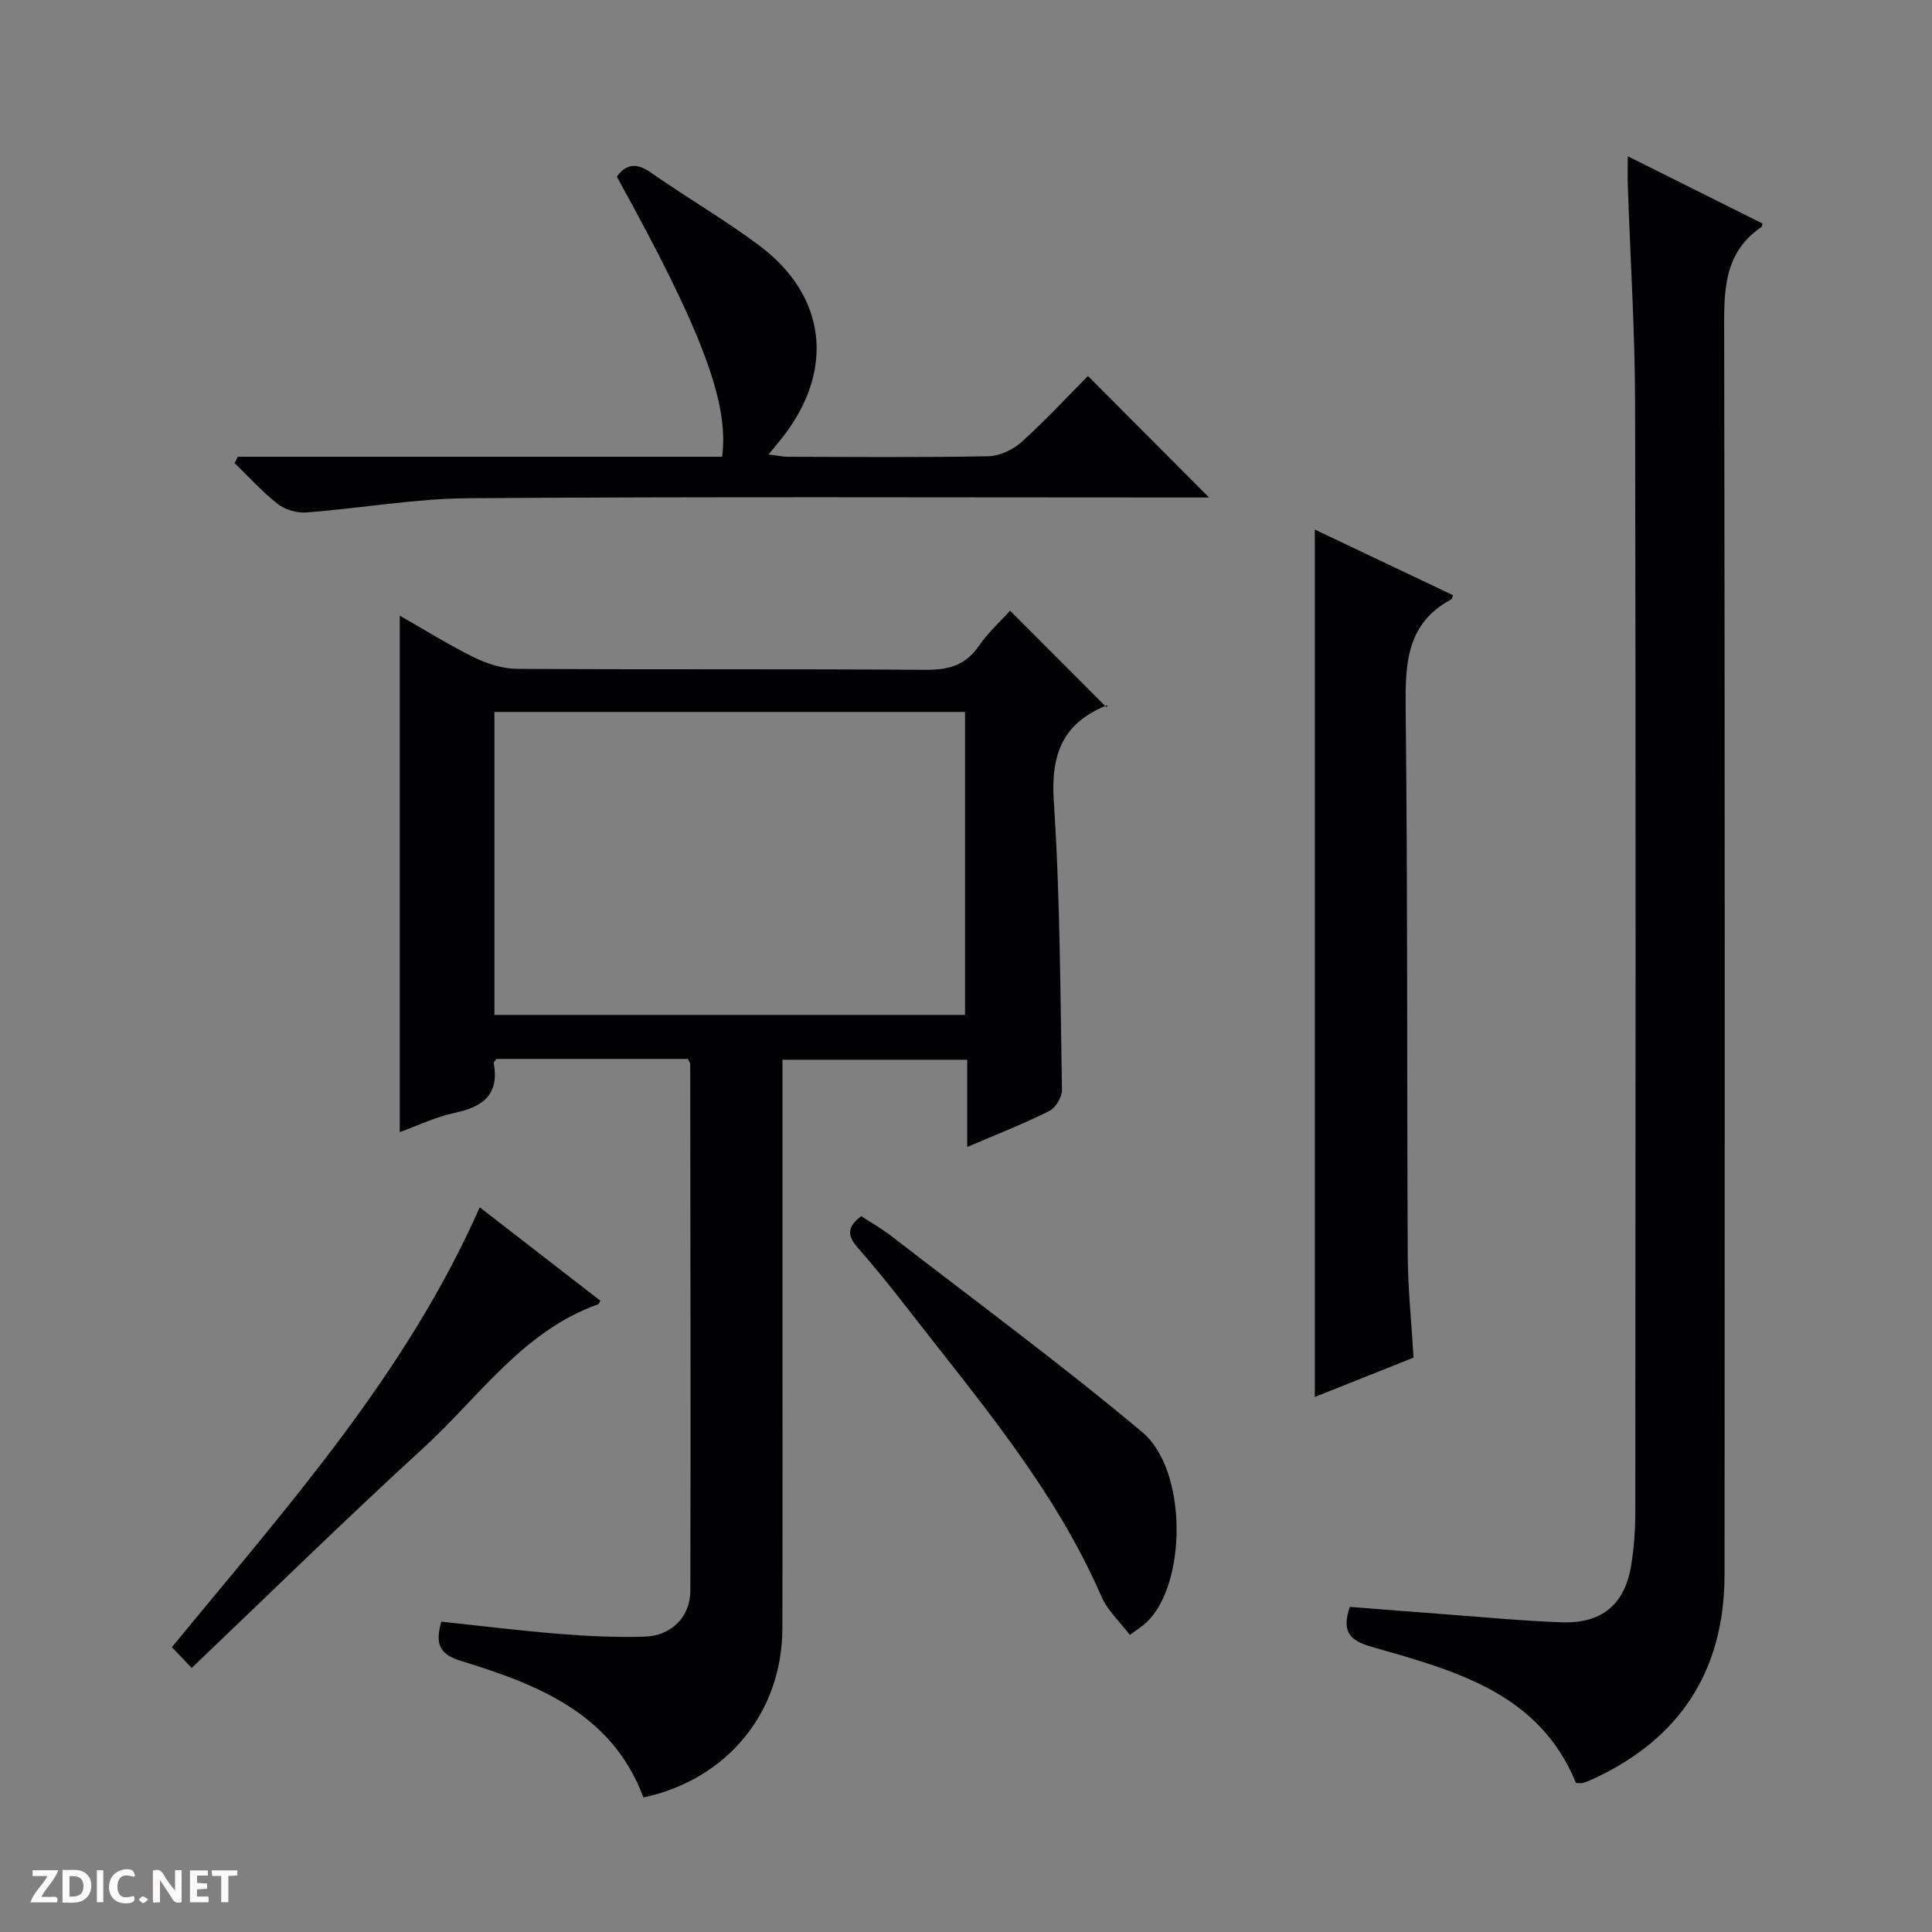 <svg enable-background="new 0 0 400 400" viewBox="0 0 400 400" xmlns="http://www.w3.org/2000/svg"><rect x="0" y="0" width="400" height="400" fill="#808080" stroke="none"/><g fill="#fcfbfa"><path d="m37.59 393.81c-.92.31-1.52.05-2-.78-.7-1.2-1.52-2.34-2.47-3.78v4.59c-.55.03-.95.05-1.41.07-.03-.37-.06-.64-.06-.91 0-1.91 0-3.81 0-5.7 1.13-.41 1.77-.03 2.29.91.62 1.11 1.38 2.14 2.31 3.19v-4.2h1.35v6.61z"/><path d="m12.94 393.88v-6.75c1.9.19 3.93-.54 5.37 1.29.8 1.01.78 2.88.03 3.97-1.37 1.97-3.4 1.51-6.4 1.49m2.45-1.22c2.04.12 2.92-.58 2.89-2.21-.03-1.51-.98-2.19-2.89-2z"/><path d="m11.81 393.87h-5.49c.68-2.18 2.47-3.48 3.51-5.45h-3.08v-1.21h5.29c-.71 2.13-2.44 3.48-3.47 5.51.86 0 1.63.04 2.39-.01.79-.05 1.14.21.85 1.16"/><path d="m39.33 393.86v-6.61h3.7v1.07h-2.22v1.52c.68.04 1.34.09 2.07.13v1.07c-.72.05-1.38.09-2.1.14v1.48h2.4v1.19h-3.85z"/><path d="m27.71 388.56c-1.15-.3-2.46-.61-3.1.64-.37.73-.41 1.93-.06 2.67.63 1.35 1.99.93 3.17.68.35.94-.01 1.32-.93 1.46-1.62.25-3.05-.27-3.76-1.48-.73-1.24-.6-3.03.31-4.17.88-1.11 2.71-1.7 4-1.16.32.13.44.74.65 1.12-.1.08-.19.16-.28.24"/><path d="m49.15 387.24v1.07c-.59.02-1.17.05-1.87.08v5.44h-1.48v-5.44h-1.85c-.05-.4-.08-.73-.13-1.15z"/><path d="m20.06 387.21h1.33v6.62h-1.33z"/><path d="m30.68 393.25c-.39.38-.8.79-1.05.76-.32-.05-.6-.45-.9-.7.26-.24.51-.64.8-.67.29-.04.62.3 1.15.61"/></g><path d="m162 219.41v41.76c0 25.33.05 50.66-.02 75.99-.04 17.37-11.41 31.25-28.76 34.99-6.49-17.4-21.86-23.39-37.8-28.28-4.57-1.4-5.32-3.6-4.06-8.12 8.15.86 16.33 1.88 24.54 2.54 5.8.47 11.64.72 17.45.57 5.6-.14 9.57-4.05 9.58-9.54.08-36.32.01-72.65-.03-108.98 0-.29-.24-.58-.48-1.1-13.17 0-26.42 0-39.63 0-.24.36-.61.65-.57.87 1.19 6.51-2.23 9.06-8.08 10.3-3.97.84-7.74 2.67-11.37 3.98 0-35.86 0-71.19 0-106.92 5.06 2.88 10.11 6.05 15.43 8.66 2.71 1.33 5.91 2.33 8.9 2.35 28.16.17 56.32 0 84.48.2 4.71.03 8.27-.86 11.06-4.91 1.96-2.85 4.6-5.23 6.49-7.33 6.56 6.57 13.1 13.12 19.95 19.98.45-.91.39-.51.2-.43-9.09 3.58-11.76 9.99-11.11 19.77 1.32 19.9 1.35 39.89 1.7 59.85.03 1.5-1.31 3.76-2.63 4.42-5.31 2.65-10.87 4.81-16.99 7.44 0-6.26 0-11.96 0-18.06-12.9 0-25.27 0-38.25 0zm37.8-72.01c-32.81 0-65.16 0-97.44 0v62.73h97.44c0-21.09 0-41.71 0-62.73z" fill="#010104"/><path d="m337.01 32.35c9.93 4.96 18.93 9.45 27.88 13.92-.09.4-.08.64-.18.71-8.03 5.45-7.76 13.54-7.74 22.04.16 85.64.12 171.28.08 256.92-.01 20.02-9.26 34.17-27.46 42.49-.6.27-1.21.52-1.84.71-.3.09-.66.02-1.46.02-7.63-18.78-25.23-23.31-42.4-28.23-4.49-1.29-6.16-3.2-4.42-8.24 6.55.51 13.28 1.05 20.02 1.55 7.96.59 15.91 1.37 23.88 1.64 8.36.29 13.08-3.75 14.38-11.97.57-3.6.82-7.28.82-10.93.05-76.47.12-152.95-.04-229.42-.03-14.95-.99-29.91-1.5-44.86-.07-1.82-.02-3.63-.02-6.35z" fill="#010104"/><path d="m292.66 281.08c-6.71 2.68-13.46 5.36-20.44 8.15 0-59.98 0-119.44 0-179.59 9.68 4.6 19.16 9.1 28.61 13.59-.2.54-.21.79-.32.84-9.48 5.06-9.58 13.59-9.48 22.94.42 37.64.24 75.29.43 112.94.04 6.95.77 13.89 1.2 21.13z" fill="#010104"/><path d="m49.26 94.56h100.24c1.51-11.13-4.17-26.1-21.8-58 2.13-2.83 4.29-2.78 7.18-.75 7.34 5.15 15.16 9.66 22.33 15.03 13.81 10.34 15.62 25.53 5.14 39.27-.9 1.18-1.87 2.31-3.23 3.98 1.66.2 2.85.48 4.05.48 13.82.03 27.65.16 41.47-.11 2.33-.05 5.08-1.34 6.85-2.94 4.92-4.42 9.42-9.31 13.76-13.67 8.52 8.55 16.68 16.74 25.07 25.15-1.46 0-3.18 0-4.91 0-49.46 0-98.93-.19-148.38.15-11.22.08-22.42 2.1-33.65 2.95-1.94.15-4.37-.58-5.89-1.77-3.22-2.52-5.98-5.61-8.93-8.47.23-.44.46-.87.7-1.3z" fill="#010104"/><path d="m233.92 338.5c-2.05-2.72-4.61-5.05-5.87-7.94-9.83-22.61-25.77-41.06-40.63-60.25-3.16-4.08-6.41-8.1-9.82-11.97-2.05-2.33-2.42-4.24.71-6.54 1.99 1.31 4.27 2.59 6.31 4.17 17.36 13.43 35.06 26.45 51.87 40.54 9.47 7.94 9.21 31.6.85 39.41-.84.79-1.84 1.4-3.42 2.58z" fill="#010104"/><path d="m99.32 249.96c8.53 6.6 16.78 12.99 24.99 19.35-.29.47-.35.69-.48.73-15.62 5.57-24.66 19.22-36.18 29.75-16.19 14.81-31.86 30.2-47.96 45.54-1.56-1.63-2.77-2.9-4.1-4.3 23.67-28.84 48.49-56.49 63.73-91.07z" fill="#010104"/></svg>